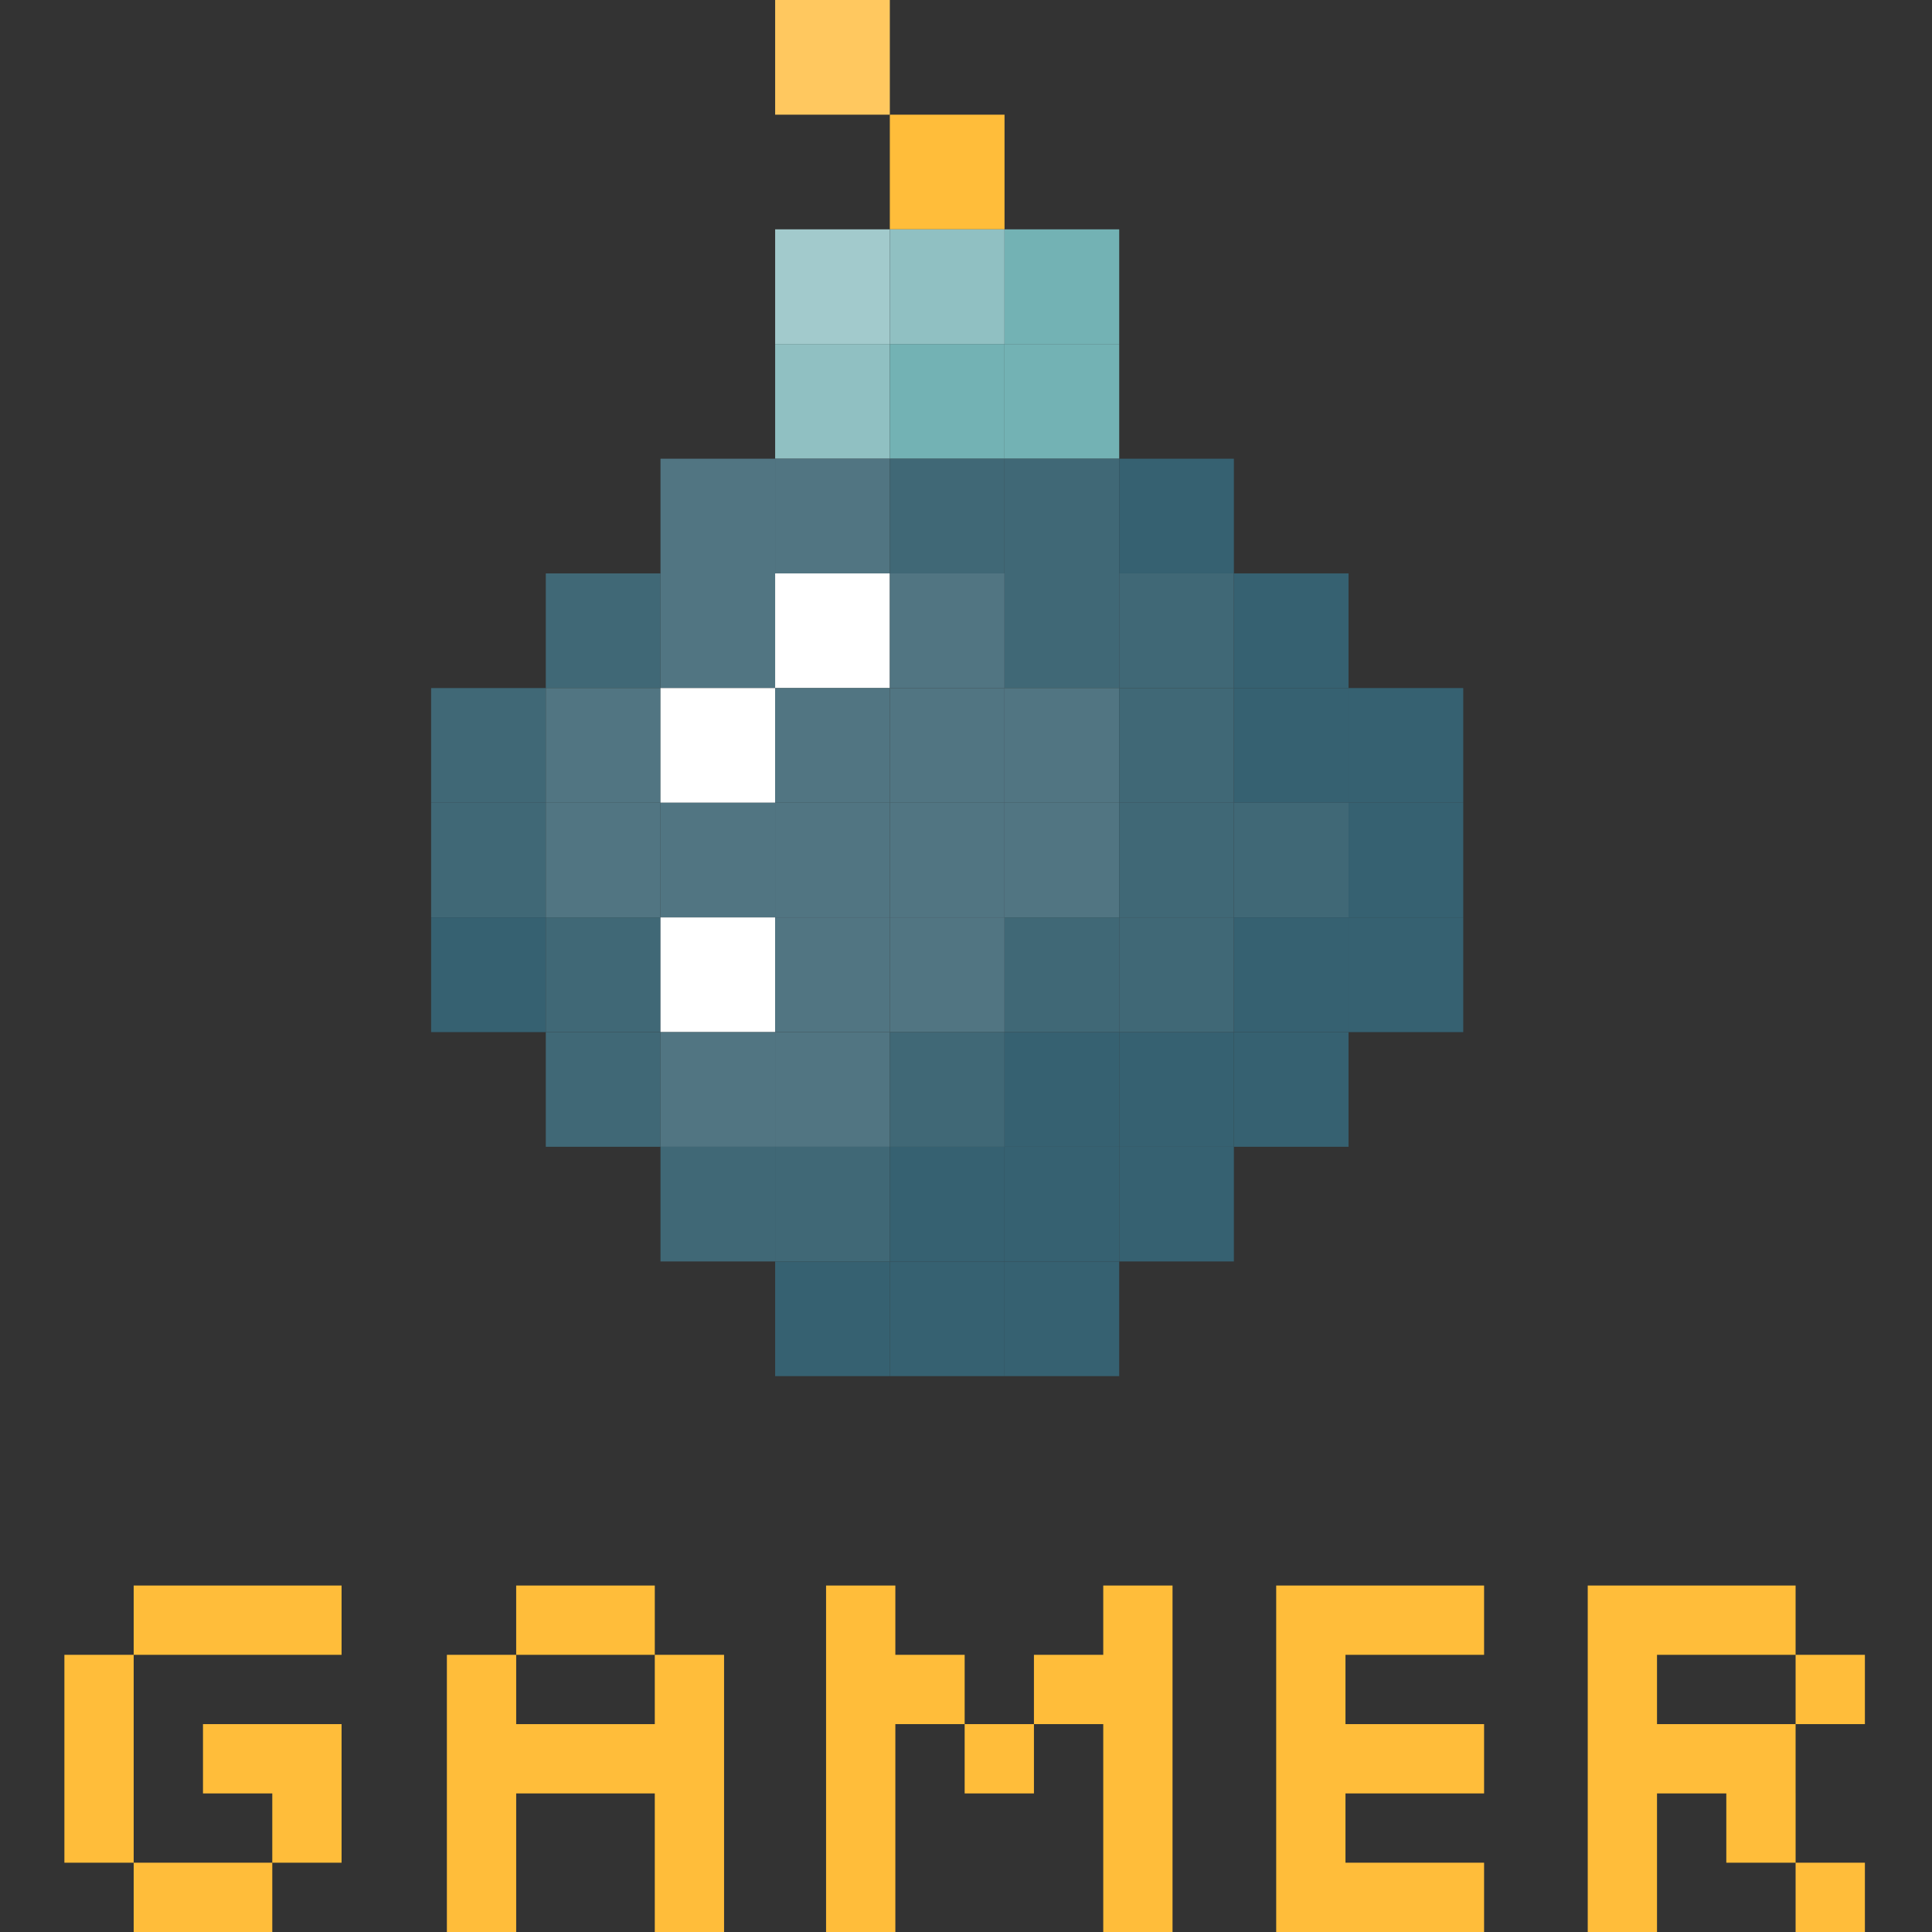 <?xml version="1.0" encoding="UTF-8"?>
<svg width="120px" height="120px" viewBox="0 0 120 120" version="1.1" xmlns="http://www.w3.org/2000/svg" xmlns:xlink="http://www.w3.org/1999/xlink">
    <rect x="0" y="0" width="120" height="120" fill="#333333" stroke="none"/>
    <!-- Generator: Sketch 51.1 (57501) - http://www.bohemiancoding.com/sketch -->
    <title>Game hint5</title>
    <desc>Created with Sketch.</desc>
    <defs></defs>
    <g id="Game-hint5" stroke="none" stroke-width="1" fill="none" fill-rule="evenodd">
        <g id="Page-1" transform="translate(4, 0)">
            <polygon id="Fill-1" fill="#FFC85F" points="44.146 7.123 51.269 7.123 51.269 0 44.146 0"></polygon>
            <polygon id="Fill-2" fill="#FFBD3A" points="51.269 14.245 58.393 14.245 58.393 7.123 51.269 7.123"></polygon>
            <polygon id="Fill-3" fill="#A2CACC" points="44.146 21.369 51.269 21.369 51.269 14.245 44.146 14.245"></polygon>
            <polygon id="Fill-4" fill="#90C0C2" points="51.269 21.369 58.393 21.369 58.393 14.245 51.269 14.245"></polygon>
            <polygon id="Fill-5" fill="#73B2B4" points="58.393 21.369 65.516 21.369 65.516 14.245 58.393 14.245"></polygon>
            <polygon id="Fill-6" fill="#90C0C2" points="44.146 28.492 51.269 28.492 51.269 21.369 44.146 21.369"></polygon>
            <polygon id="Fill-7" fill="#73B2B4" points="51.269 28.492 58.393 28.492 58.393 21.369 51.269 21.369"></polygon>
            <polygon id="Fill-8" fill="#73B2B4" points="58.393 28.492 65.516 28.492 65.516 21.369 58.393 21.369"></polygon>
            <polygon id="Fill-9" fill="#517582" points="37.025 35.615 44.146 35.615 44.146 28.492 37.025 28.492"></polygon>
            <polygon id="Fill-10" fill="#517582" points="44.146 35.615 51.269 35.615 51.269 28.492 44.146 28.492"></polygon>
            <polygon id="Fill-11" fill="#406876" points="51.269 35.615 58.393 35.615 58.393 28.492 51.269 28.492"></polygon>
            <polygon id="Fill-12" fill="#406876" points="58.393 35.615 65.516 35.615 65.516 28.492 58.393 28.492"></polygon>
            <polygon id="Fill-13" fill="#366171" points="65.516 35.615 72.638 35.615 72.638 28.492 65.516 28.492"></polygon>
            <polygon id="Fill-14" fill="#406876" points="29.901 42.737 37.025 42.737 37.025 35.615 29.901 35.615"></polygon>
            <polygon id="Fill-15" fill="#517582" points="37.025 42.737 44.146 42.737 44.146 35.615 37.025 35.615"></polygon>
            <polygon id="Fill-16" fill="#FFFFFF" points="44.146 42.737 51.269 42.737 51.269 35.615 44.146 35.615"></polygon>
            <polygon id="Fill-17" fill="#517582" points="51.269 42.737 58.393 42.737 58.393 35.615 51.269 35.615"></polygon>
            <polygon id="Fill-18" fill="#406876" points="58.393 42.737 65.516 42.737 65.516 35.615 58.393 35.615"></polygon>
            <polygon id="Fill-19" fill="#406876" points="65.516 42.737 72.638 42.737 72.638 35.615 65.516 35.615"></polygon>
            <polygon id="Fill-20" fill="#366171" points="72.638 42.737 79.761 42.737 79.761 35.615 72.638 35.615"></polygon>
            <polygon id="Fill-21" fill="#406876" points="22.778 49.86 29.901 49.86 29.901 42.737 22.778 42.737"></polygon>
            <polygon id="Fill-22" fill="#517582" points="29.901 49.86 37.025 49.86 37.025 42.737 29.901 42.737"></polygon>
            <polygon id="Fill-23" fill="#FFFFFF" points="37.025 49.86 44.146 49.86 44.146 42.737 37.025 42.737"></polygon>
            <polygon id="Fill-24" fill="#517582" points="44.146 49.86 51.269 49.86 51.269 42.737 44.146 42.737"></polygon>
            <polygon id="Fill-25" fill="#517582" points="51.269 49.86 58.393 49.86 58.393 42.737 51.269 42.737"></polygon>
            <polygon id="Fill-26" fill="#517582" points="58.393 49.86 65.516 49.86 65.516 42.737 58.393 42.737"></polygon>
            <polygon id="Fill-27" fill="#406876" points="65.516 49.86 72.638 49.86 72.638 42.737 65.516 42.737"></polygon>
            <polygon id="Fill-28" fill="#366171" points="72.638 49.86 79.761 49.86 79.761 42.737 72.638 42.737"></polygon>
            <polygon id="Fill-29" fill="#366171" points="79.761 49.86 86.884 49.86 86.884 42.737 79.761 42.737"></polygon>
            <polygon id="Fill-30" fill="#406876" points="22.778 56.983 29.901 56.983 29.901 49.86 22.778 49.86"></polygon>
            <polygon id="Fill-31" fill="#517582" points="29.901 56.983 37.025 56.983 37.025 49.86 29.901 49.86"></polygon>
            <polygon id="Fill-32" fill="#517582" points="37.025 56.983 44.146 56.983 44.146 49.86 37.025 49.86"></polygon>
            <polygon id="Fill-33" fill="#517582" points="44.146 56.983 51.269 56.983 51.269 49.86 44.146 49.86"></polygon>
            <polygon id="Fill-34" fill="#517582" points="51.269 56.983 58.393 56.983 58.393 49.86 51.269 49.86"></polygon>
            <polygon id="Fill-35" fill="#517582" points="58.393 56.983 65.516 56.983 65.516 49.86 58.393 49.86"></polygon>
            <polygon id="Fill-36" fill="#406876" points="65.516 56.983 72.638 56.983 72.638 49.86 65.516 49.86"></polygon>
            <polygon id="Fill-37" fill="#406876" points="72.638 56.983 79.761 56.983 79.761 49.86 72.638 49.86"></polygon>
            <polygon id="Fill-38" fill="#366171" points="79.761 56.983 86.884 56.983 86.884 49.86 79.761 49.86"></polygon>
            <polygon id="Fill-39" fill="#366171" points="22.778 64.106 29.901 64.106 29.901 56.983 22.778 56.983"></polygon>
            <polygon id="Fill-40" fill="#406876" points="29.901 64.106 37.025 64.106 37.025 56.983 29.901 56.983"></polygon>
            <polygon id="Fill-41" fill="#FFFFFF" points="37.025 64.106 44.146 64.106 44.146 56.983 37.025 56.983"></polygon>
            <polygon id="Fill-42" fill="#517582" points="44.146 64.106 51.269 64.106 51.269 56.983 44.146 56.983"></polygon>
            <polygon id="Fill-43" fill="#517582" points="51.269 64.106 58.393 64.106 58.393 56.983 51.269 56.983"></polygon>
            <polygon id="Fill-44" fill="#406876" points="58.393 64.106 65.516 64.106 65.516 56.983 58.393 56.983"></polygon>
            <polygon id="Fill-45" fill="#406876" points="65.516 64.106 72.638 64.106 72.638 56.983 65.516 56.983"></polygon>
            <polygon id="Fill-46" fill="#366171" points="72.638 64.106 79.761 64.106 79.761 56.983 72.638 56.983"></polygon>
            <polygon id="Fill-47" fill="#366171" points="79.761 64.106 86.884 64.106 86.884 56.983 79.761 56.983"></polygon>
            <polygon id="Fill-48" fill="#406876" points="29.901 71.228 37.025 71.228 37.025 64.106 29.901 64.106"></polygon>
            <polygon id="Fill-49" fill="#517582" points="37.025 71.228 44.146 71.228 44.146 64.106 37.025 64.106"></polygon>
            <polygon id="Fill-50" fill="#517582" points="44.146 71.228 51.269 71.228 51.269 64.106 44.146 64.106"></polygon>
            <polygon id="Fill-51" fill="#406876" points="51.269 71.228 58.393 71.228 58.393 64.106 51.269 64.106"></polygon>
            <polygon id="Fill-52" fill="#366171" points="58.393 71.228 65.516 71.228 65.516 64.106 58.393 64.106"></polygon>
            <polygon id="Fill-53" fill="#366171" points="65.516 71.228 72.638 71.228 72.638 64.106 65.516 64.106"></polygon>
            <polygon id="Fill-54" fill="#366171" points="72.638 71.228 79.761 71.228 79.761 64.106 72.638 64.106"></polygon>
            <polygon id="Fill-55" fill="#406876" points="37.025 78.351 44.146 78.351 44.146 71.228 37.025 71.228"></polygon>
            <polygon id="Fill-56" fill="#406876" points="44.146 78.351 51.269 78.351 51.269 71.228 44.146 71.228"></polygon>
            <polygon id="Fill-57" fill="#366171" points="51.269 78.351 58.393 78.351 58.393 71.228 51.269 71.228"></polygon>
            <polygon id="Fill-58" fill="#366171" points="58.393 78.351 65.516 78.351 65.516 71.228 58.393 71.228"></polygon>
            <polygon id="Fill-59" fill="#366171" points="65.516 78.351 72.638 78.351 72.638 71.228 65.516 71.228"></polygon>
            <polygon id="Fill-60" fill="#366171" points="44.146 85.474 51.269 85.474 51.269 78.351 44.146 78.351"></polygon>
            <polygon id="Fill-61" fill="#366171" points="51.269 85.474 58.393 85.474 58.393 78.351 51.269 78.351"></polygon>
            <polygon id="Fill-62" fill="#366171" points="58.393 85.474 65.516 85.474 65.516 78.351 58.393 78.351"></polygon>
            <path d="M4.303,98.48 L4.303,102.784 L-0,102.784 L-0,115.696 L4.303,115.696 L4.303,102.784 L17.216,102.784 L17.216,98.48 L4.303,98.48 Z M8.608,107.088 L8.608,111.393 L12.912,111.393 L12.912,115.696 L4.303,115.696 L4.303,120 L12.912,120 L12.912,115.696 L17.216,115.696 L17.216,107.088 L8.608,107.088 Z" id="Fill-63" fill="#FFBD3A"></path>
            <path d="M28.061,102.784 L36.67,102.784 L36.67,98.48 L28.061,98.48 L28.061,102.784 Z M36.67,102.784 L36.67,107.089 L28.061,107.089 L28.061,102.784 L23.757,102.784 L23.757,120 L28.061,120 L28.061,111.393 L36.67,111.393 L36.67,120 L40.973,120 L40.973,102.784 L36.67,102.784 Z" id="Fill-64" fill="#FFBD3A"></path>
            <path d="M64.525,98.48 L64.525,102.784 L60.22,102.784 L60.22,107.088 L55.917,107.088 L55.917,111.393 L60.22,111.393 L60.22,107.088 L64.525,107.088 L64.525,120 L68.828,120 L68.828,98.48 L64.525,98.48 Z M47.309,98.48 L47.309,120 L51.612,120 L51.612,107.088 L55.917,107.088 L55.917,102.784 L51.612,102.784 L51.612,98.48 L47.309,98.48 Z" id="Fill-65" fill="#FFBD3A"></path>
            <polygon id="Fill-66" fill="#FFBD3A" points="75.267 98.48 75.267 120 88.179 120 88.179 115.696 79.57 115.696 79.57 111.393 88.179 111.393 88.179 107.088 79.57 107.088 79.57 102.784 88.179 102.784 88.179 98.48"></polygon>
            <path d="M94.617,98.48 L94.617,120 L98.92,120 L98.92,111.393 L107.528,111.393 L107.528,107.088 L111.832,107.088 L111.832,102.784 L107.528,102.784 L107.528,107.088 L98.92,107.088 L98.92,102.784 L107.528,102.784 L107.528,98.48 L94.617,98.48 Z M103.224,115.696 L107.529,115.696 L107.529,111.393 L103.224,111.393 L103.224,115.696 Z M107.528,120 L111.832,120 L111.832,115.696 L107.528,115.696 L107.528,120 Z" id="Fill-67" fill="#FFBD3A"></path>
        </g>
    </g>
</svg>